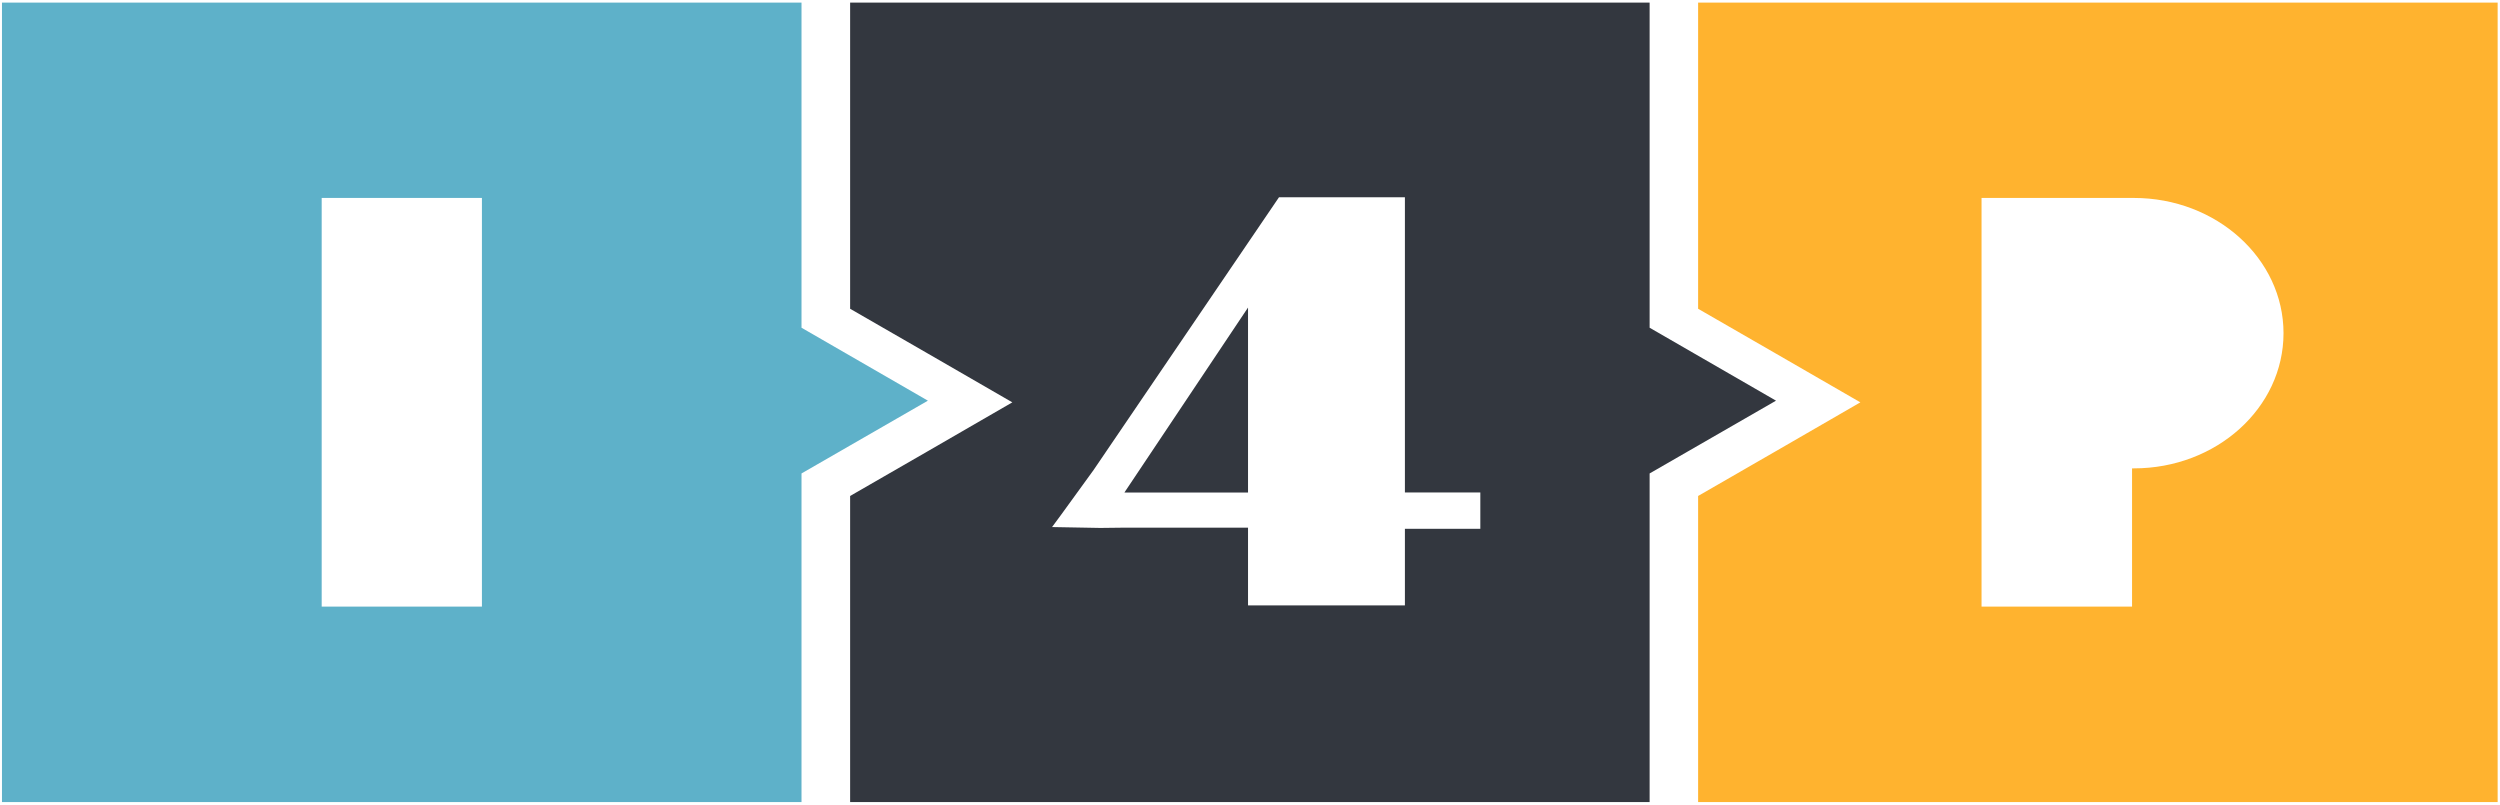 <svg version="1.2" baseProfile="tiny-ps" xmlns="http://www.w3.org/2000/svg" viewBox="0 0 596 192">
	<title>I4P</title>
	<style>
		tspan { white-space:pre }
		.shp0 { fill: #5eb1c9 } 
		.shp1 { fill: #33373f } 
		.shp2 { fill: #ffb32f } 
	</style>
	<path id="I" fill-rule="evenodd" class="shp0" d="M221.21 95.52L191.08 112.87L191.08 191.22L0.47 191.22L0.47 0.62L191.08 0.62L191.08 78.13L221.21 95.52ZM114.89 47.19L76.69 47.19L76.69 144.62L114.89 144.62L114.89 47.19Z" />
	<path id="4" fill-rule="evenodd" class="shp1" d="M423.4 95.52L393.27 112.87L393.27 191.22L202.67 191.22L202.67 118.24L221.24 107.54L241.34 95.92L221.24 84.31L202.67 73.61L202.67 0.62L393.27 0.62L393.27 78.13L423.4 95.52ZM352.91 117.41L334.93 117.41L334.93 108.12C334.93 108.12 334.93 108.12 334.93 108.12L334.93 47.03L304.91 47.03L260.71 112.05L253 122.68L250.81 125.65C257.52 125.79 261.35 125.86 262.32 125.86L262.32 125.86L267.44 125.8L297.53 125.8L297.53 144.33L334.93 144.33L334.93 135.4C334.93 135.4 334.93 135.4 334.93 135.4L334.93 126.06L352.91 126.06L352.91 117.41Z" />
	<path id="in4" class="shp1" d="M268.42 117.42L297.53 117.42L297.53 73.32L268.06 117.41C268.17 117.41 268.29 117.42 268.42 117.42Z" />
	<path id="P" fill-rule="evenodd" class="shp2" d="M595.44 0.62L595.44 191.22L404.83 191.22L404.83 118.24L423.4 107.54L443.51 95.92L423.4 84.31L404.83 73.61L404.83 0.62L595.44 0.62ZM544.39 79.43C544.39 61.67 528.41 47.19 508.71 47.19L472.4 47.19L472.4 144.62L508.28 144.62L508.28 111.66L508.71 111.66C528.41 111.66 544.39 97.24 544.39 79.43Z" />
</svg>